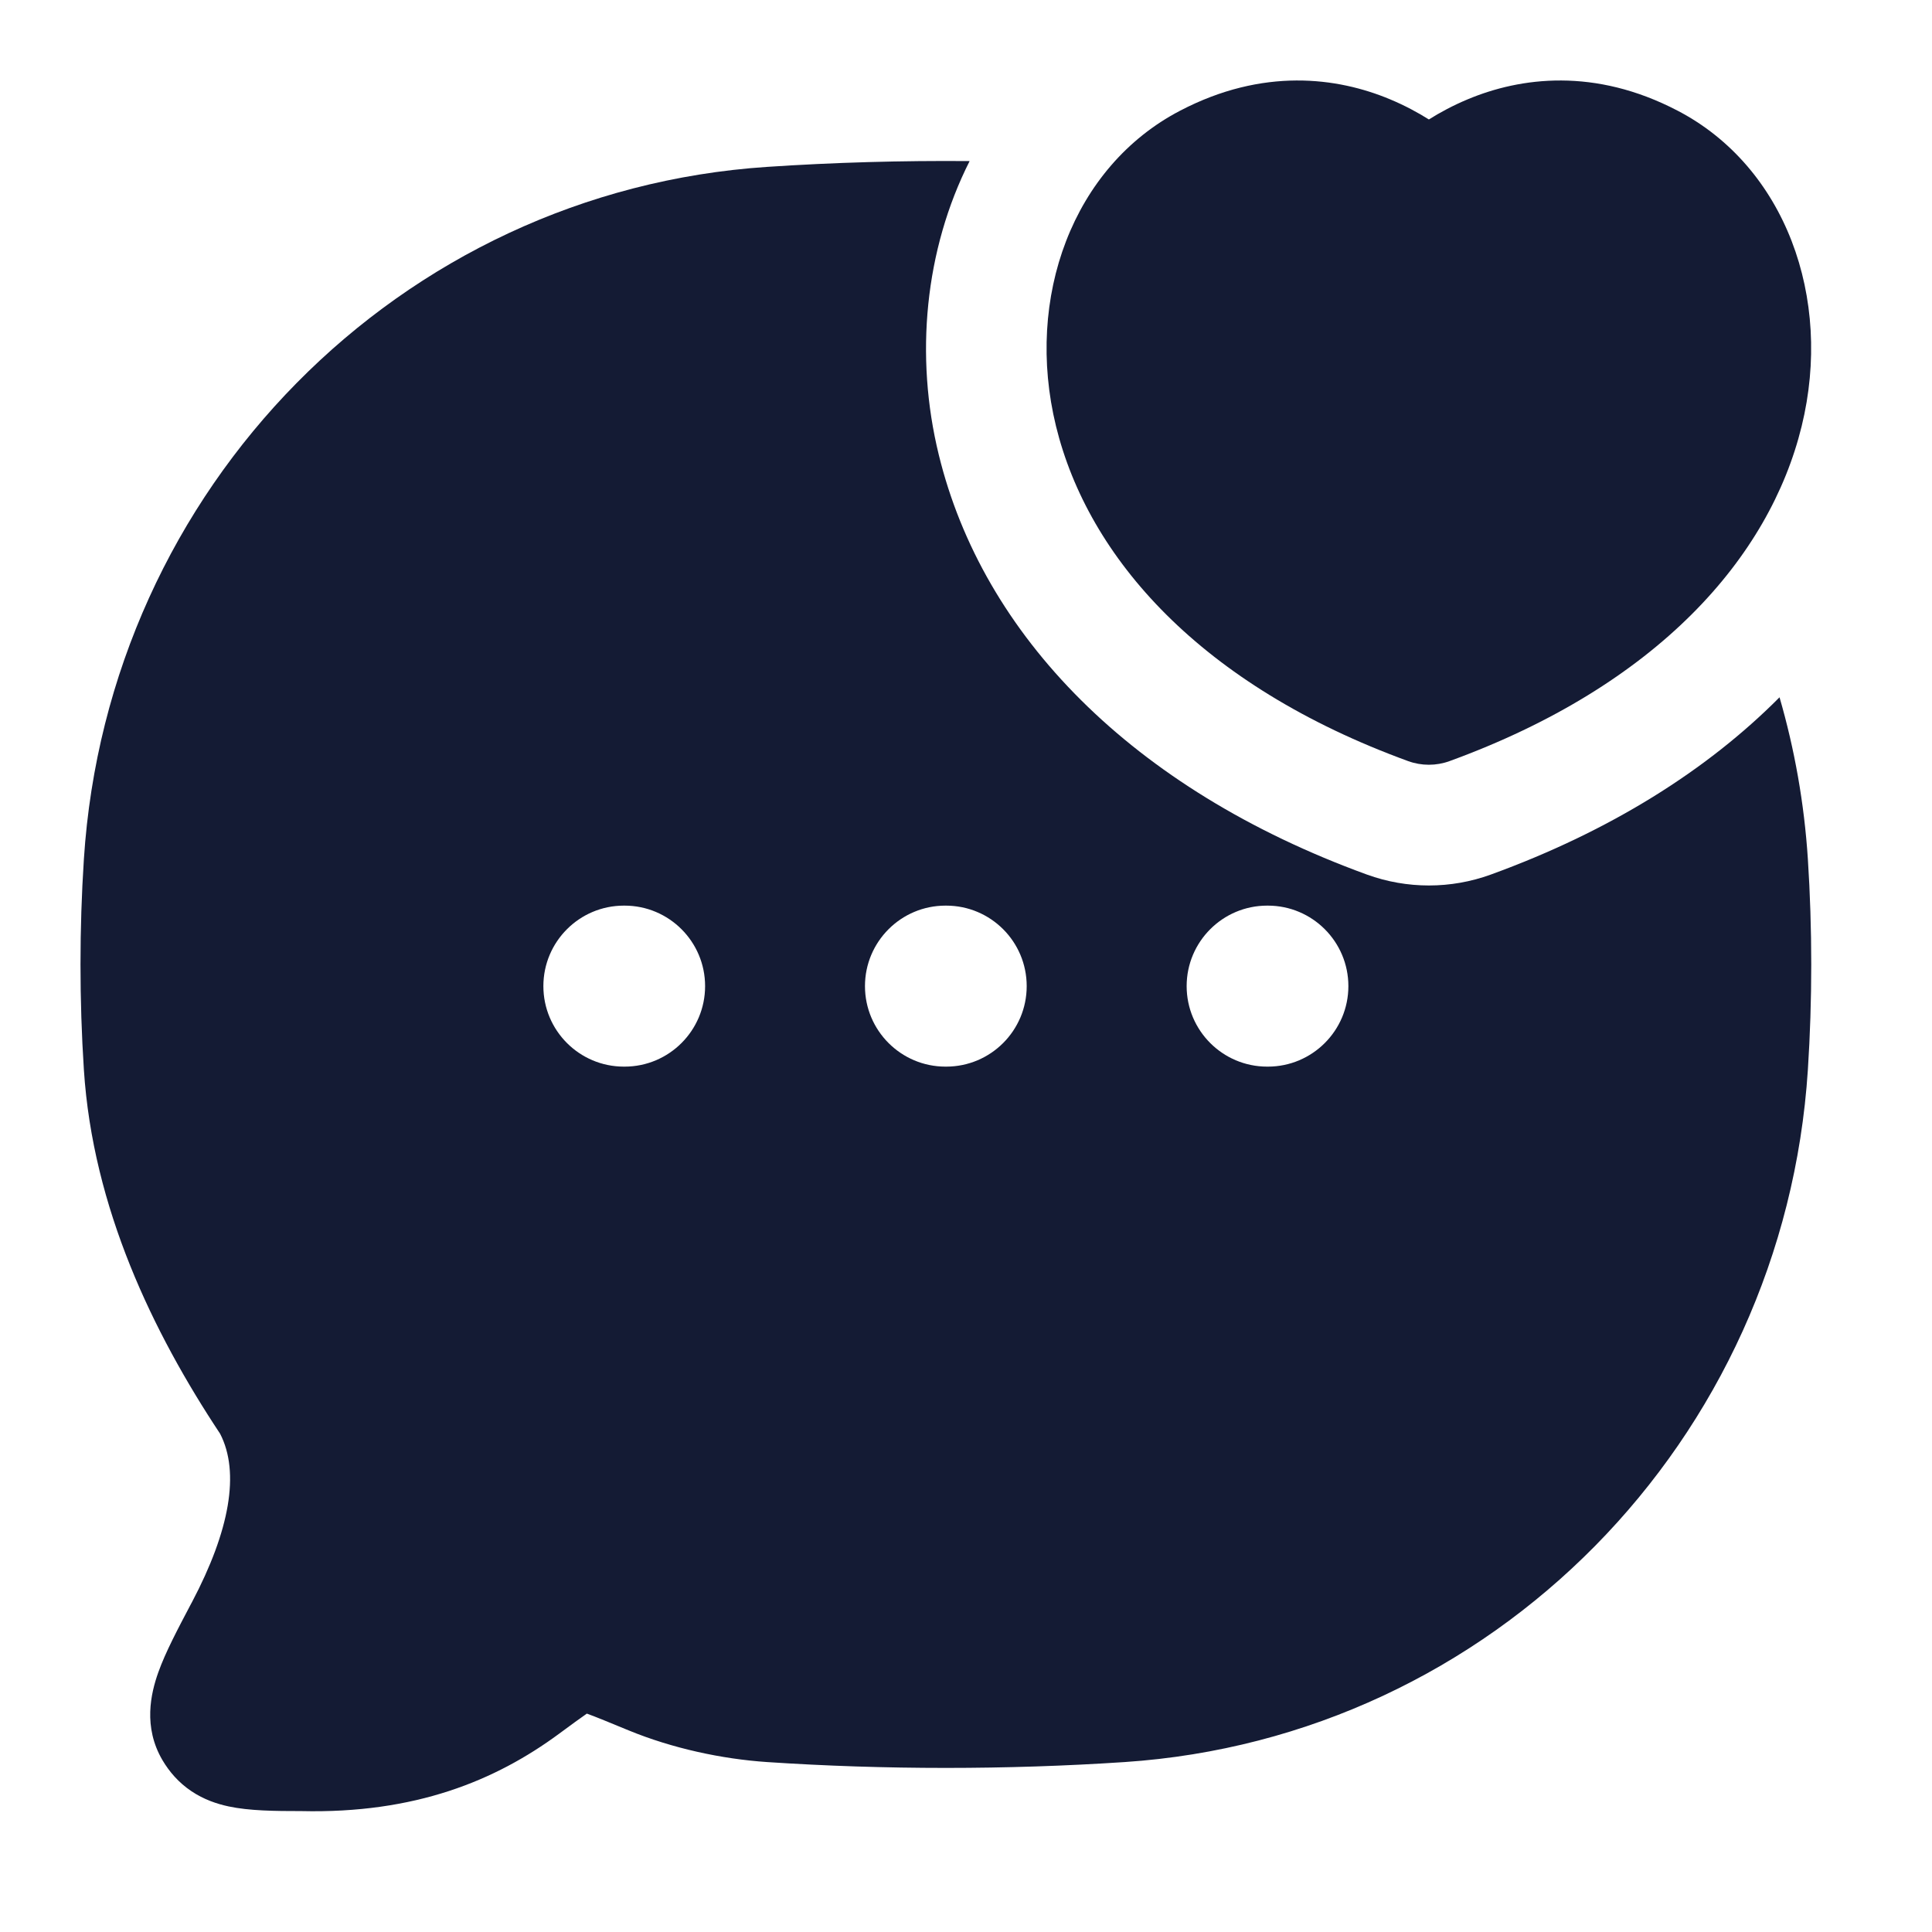 <svg width="24" height="24" viewBox="0 0 24 24" fill="none" xmlns="http://www.w3.org/2000/svg">
<path fill-rule="evenodd" clip-rule="evenodd" d="M12.045 2.001C11.488 3.103 11.361 4.421 11.662 5.65C12.208 7.887 14.054 9.799 16.98 10.864C17.478 11.045 18.023 11.045 18.52 10.864C20.002 10.325 21.206 9.568 22.106 8.662C22.293 9.306 22.413 9.979 22.458 10.672C22.514 11.535 22.514 12.427 22.458 13.289C22.16 17.899 18.537 21.585 13.97 21.889C12.51 21.986 10.987 21.986 9.53 21.889C8.965 21.851 8.35 21.718 7.808 21.495C7.57 21.397 7.409 21.33 7.29 21.287C7.209 21.343 7.101 21.422 6.944 21.538C6.153 22.121 5.155 22.531 3.741 22.498C3.415 22.498 3.097 22.495 2.84 22.44C2.695 22.409 2.533 22.355 2.378 22.251C2.217 22.143 2.102 22.007 2.018 21.865C1.776 21.453 1.873 21.036 1.967 20.773C2.055 20.526 2.209 20.235 2.365 19.939L2.387 19.898C2.853 19.014 2.983 18.292 2.734 17.81C1.901 16.554 1.153 15.006 1.042 13.289C0.986 12.427 0.986 11.535 1.042 10.672C1.34 6.063 4.963 2.376 9.53 2.073C10.355 2.018 11.201 1.994 12.045 2.001ZM6.75 12.25C6.75 11.698 7.198 11.25 7.75 11.25H7.759C8.311 11.25 8.759 11.698 8.759 12.25C8.759 12.802 8.311 13.25 7.759 13.25H7.75C7.198 13.25 6.75 12.802 6.75 12.25ZM10.745 12.25C10.745 11.698 11.193 11.25 11.745 11.25H11.754C12.307 11.25 12.754 11.698 12.754 12.25C12.754 12.802 12.307 13.25 11.754 13.25H11.745C11.193 13.25 10.745 12.802 10.745 12.25ZM14.741 12.25C14.741 11.698 15.189 11.25 15.741 11.25H15.75C16.302 11.25 16.75 11.698 16.75 12.25C16.75 12.802 16.302 13.25 15.75 13.25H15.741C15.189 13.25 14.741 12.802 14.741 12.25Z" fill="#141B34"/>
<path fill-rule="evenodd" clip-rule="evenodd" d="M17.75 1.484C17.613 1.398 17.451 1.31 17.266 1.233C16.613 0.96 15.69 0.837 14.66 1.375C13.328 2.069 12.728 3.695 13.118 5.294C13.518 6.928 14.913 8.515 17.493 9.455C17.659 9.515 17.841 9.515 18.006 9.455C20.587 8.515 21.982 6.928 22.381 5.294C22.772 3.695 22.172 2.069 20.84 1.375C19.81 0.837 18.887 0.96 18.234 1.233C18.049 1.31 17.887 1.398 17.75 1.484Z" fill="#141B34"/>
</svg>

